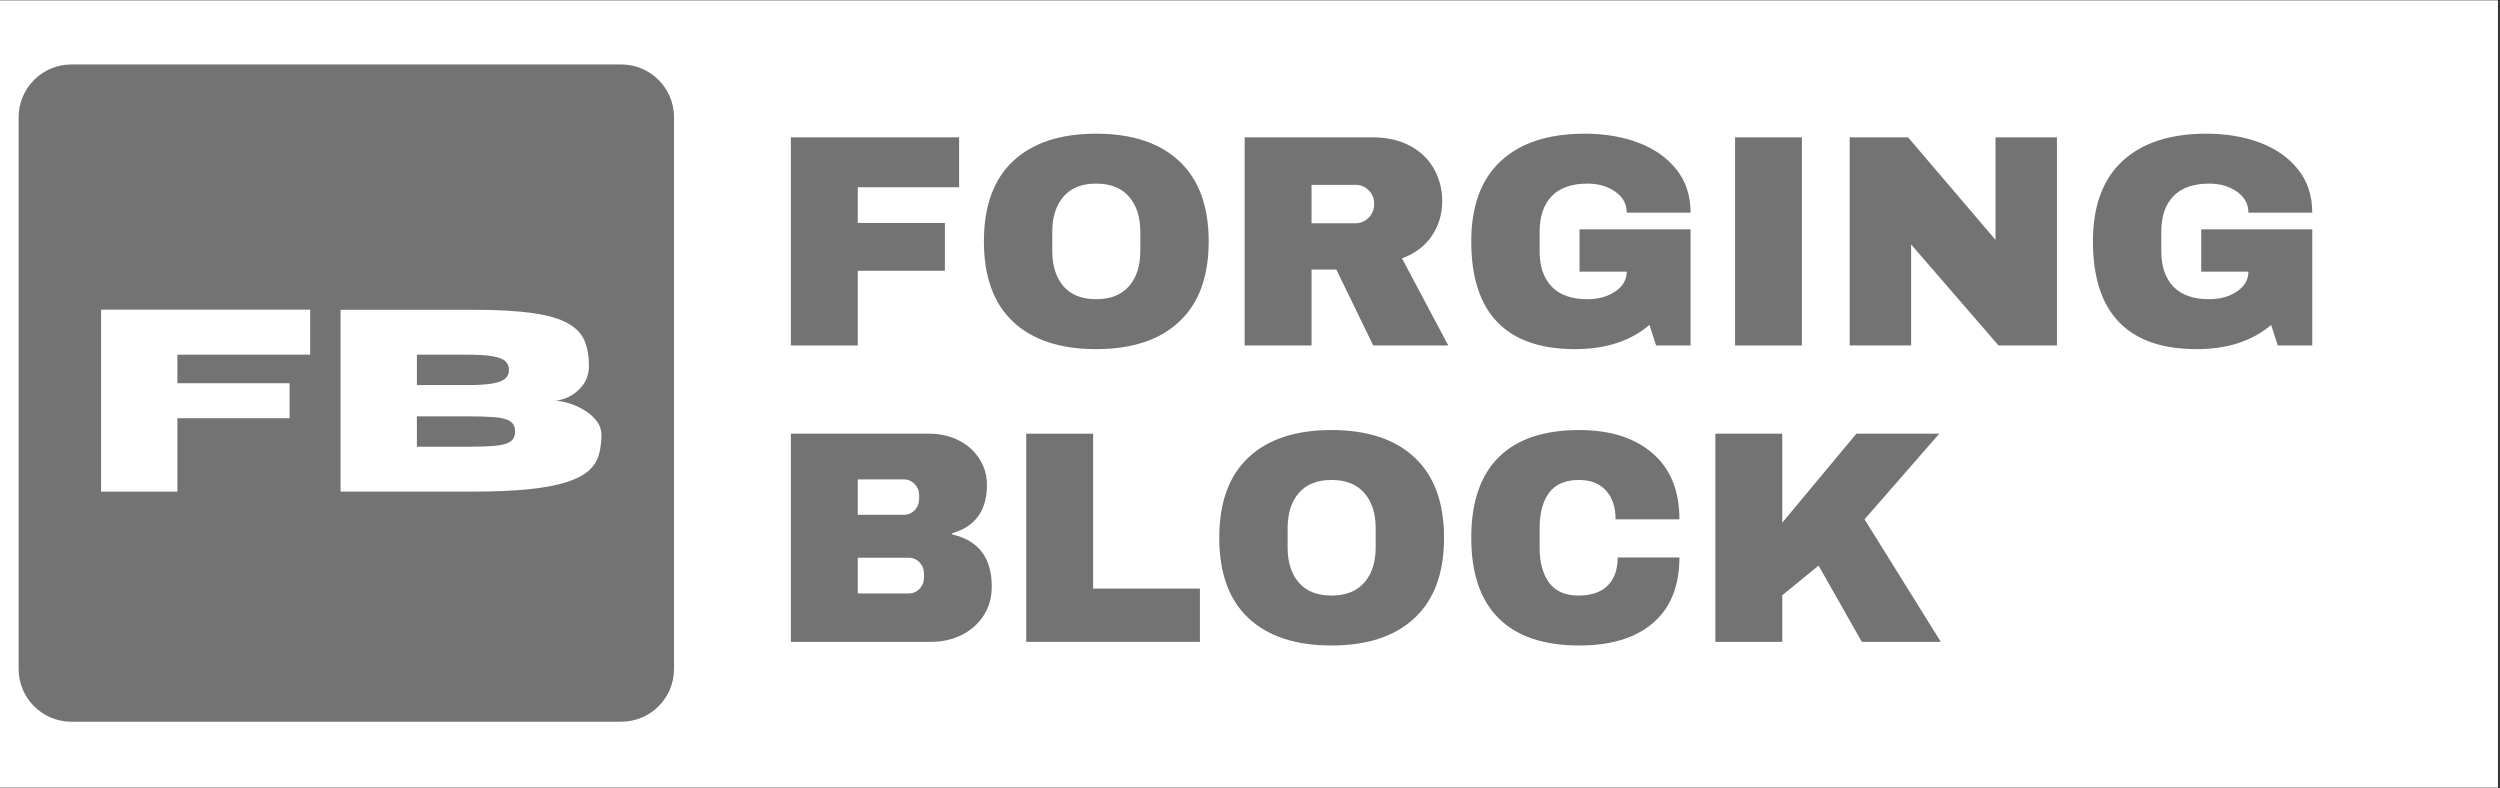 <svg xmlns="http://www.w3.org/2000/svg" xmlns:xlink="http://www.w3.org/1999/xlink" width="1231" zoomAndPan="magnify" viewBox="0 0 923.25 291" height="388" preserveAspectRatio="xMidYMid meet" version="1.0"><rect x="0" y="0" width="923.25" height="291" fill="#333333" stroke="none"/><defs><g/><clipPath id="6b488ebfdb"><path d="M 0 0.117 L 922.5 0.117 L 922.5 290.883 L 0 290.883 Z M 0 0.117 " clip-rule="nonzero"/></clipPath><clipPath id="d9a59b36d9"><path d="M 6.875 23.805 L 248.914 23.805 L 248.914 266.789 L 6.875 266.789 Z M 6.875 23.805 " clip-rule="nonzero"/></clipPath><clipPath id="33c7fc5a03"><path d="M 26.359 23.805 L 229.43 23.805 C 240.191 23.805 248.914 32.527 248.914 43.289 L 248.914 247.047 C 248.914 257.809 240.191 266.531 229.43 266.531 L 26.359 266.531 C 15.602 266.531 6.875 257.809 6.875 247.047 L 6.875 43.289 C 6.875 32.527 15.602 23.805 26.359 23.805 Z M 26.359 23.805 " clip-rule="nonzero"/></clipPath></defs><g clip-path="url(#6b488ebfdb)"><path fill="#ffffff" d="M 0 0.117 L 922.5 0.117 L 922.5 290.883 L 0 290.883 Z M 0 0.117 " fill-opacity="1" fill-rule="nonzero"/></g><g clip-path="url(#d9a59b36d9)"><g clip-path="url(#33c7fc5a03)"><path fill="#737373" d="M 6.875 23.805 L 248.914 23.805 L 248.914 266.789 L 6.875 266.789 Z M 6.875 23.805 " fill-opacity="1" fill-rule="nonzero"/></g></g><g fill="#ffffff" fill-opacity="1"><g transform="translate(29.821, 181.558)"><g><path d="M 35.688 0 L 7.5 0 L 7.5 -67.203 L 84.719 -67.203 L 84.719 -50.578 L 35.688 -50.578 L 35.688 -40.031 L 77.125 -40.031 L 77.125 -27.109 L 35.688 -27.109 Z M 35.688 0 "/></g></g></g><g fill="#ffffff" fill-opacity="1"><g transform="translate(118.271, 181.558)"><g><path d="M 55.688 0 L 7.5 0 L 7.5 -67.156 L 56.703 -67.156 C 65.453 -67.156 72.648 -66.754 78.297 -65.953 C 83.953 -65.16 88.305 -63.91 91.359 -62.203 C 94.422 -60.504 96.5 -58.344 97.594 -55.719 C 98.688 -53.102 99.234 -49.969 99.234 -46.312 C 99.141 -43.438 98.348 -41.055 96.859 -39.172 C 95.379 -37.285 93.645 -35.879 91.656 -34.953 C 89.676 -34.035 87.941 -33.578 86.453 -33.578 C 87.91 -33.578 89.625 -33.285 91.594 -32.703 C 93.562 -32.129 95.473 -31.297 97.328 -30.203 C 99.191 -29.109 100.738 -27.781 101.969 -26.219 C 103.207 -24.664 103.828 -22.891 103.828 -20.891 C 103.828 -18.266 103.52 -15.859 102.906 -13.672 C 102.301 -11.484 101.082 -9.547 99.25 -7.859 C 97.426 -6.18 94.734 -4.754 91.172 -3.578 C 87.617 -2.41 82.961 -1.52 77.203 -0.906 C 71.441 -0.301 64.27 0 55.688 0 Z M 54.094 -39.344 C 58.207 -39.344 61.395 -39.539 63.656 -39.938 C 65.926 -40.344 67.5 -40.957 68.375 -41.781 C 69.25 -42.613 69.688 -43.672 69.688 -44.953 C 69.688 -46.266 69.25 -47.332 68.375 -48.156 C 67.5 -48.988 65.926 -49.598 63.656 -49.984 C 61.395 -50.379 58.207 -50.578 54.094 -50.578 L 35.688 -50.578 L 35.688 -39.344 Z M 54.094 -16.578 C 58.301 -16.578 61.719 -16.688 64.344 -16.906 C 66.969 -17.125 68.891 -17.625 70.109 -18.406 C 71.328 -19.188 71.938 -20.453 71.938 -22.203 C 71.938 -23.941 71.328 -25.207 70.109 -26 C 68.891 -26.801 66.969 -27.301 64.344 -27.5 C 61.719 -27.707 58.301 -27.812 54.094 -27.812 L 35.688 -27.812 L 35.688 -16.578 Z M 54.094 -16.578 "/></g></g></g><g fill="#737373" fill-opacity="1"><g transform="translate(283.806, 127.59)"><g><path d="M 8.266 -76.875 L 70.391 -76.875 L 70.391 -58.438 L 32.969 -58.438 L 32.969 -45.25 L 65.141 -45.25 L 65.141 -27.594 L 32.969 -27.594 L 32.969 0 L 8.266 0 Z M 8.266 -76.875 "/></g></g></g><g fill="#737373" fill-opacity="1"><g transform="translate(358.323, 127.59)"><g><path d="M 46.484 -78.219 C 59.742 -78.219 69.984 -74.828 77.203 -68.047 C 84.43 -61.266 88.047 -51.395 88.047 -38.438 C 88.047 -25.477 84.43 -15.609 77.203 -8.828 C 69.984 -2.047 59.742 1.344 46.484 1.344 C 33.223 1.344 23 -2.023 15.812 -8.766 C 8.625 -15.516 5.031 -25.406 5.031 -38.438 C 5.031 -51.469 8.625 -61.352 15.812 -68.094 C 23 -74.844 33.223 -78.219 46.484 -78.219 Z M 46.484 -59.781 C 41.191 -59.781 37.164 -58.176 34.406 -54.969 C 31.656 -51.77 30.281 -47.453 30.281 -42.016 L 30.281 -34.859 C 30.281 -29.422 31.656 -25.098 34.406 -21.891 C 37.164 -18.691 41.191 -17.094 46.484 -17.094 C 51.773 -17.094 55.816 -18.691 58.609 -21.891 C 61.398 -25.098 62.797 -29.422 62.797 -34.859 L 62.797 -42.016 C 62.797 -47.453 61.398 -51.77 58.609 -54.969 C 55.816 -58.176 51.773 -59.781 46.484 -59.781 Z M 46.484 -59.781 "/></g></g></g><g fill="#737373" fill-opacity="1"><g transform="translate(451.385, 127.59)"><g><path d="M 81.234 -53.297 C 81.234 -48.609 79.969 -44.363 77.438 -40.562 C 74.906 -36.758 71.219 -33.961 66.375 -32.172 L 83.469 0 L 55.75 0 L 42.125 -28.047 L 32.969 -28.047 L 32.969 0 L 8.266 0 L 8.266 -76.875 L 55.312 -76.875 C 60.82 -76.875 65.531 -75.812 69.438 -73.688 C 73.352 -71.562 76.297 -68.691 78.266 -65.078 C 80.242 -61.473 81.234 -57.547 81.234 -53.297 Z M 56.094 -52.297 C 56.094 -54.305 55.422 -55.977 54.078 -57.312 C 52.734 -58.656 51.094 -59.328 49.156 -59.328 L 32.969 -59.328 L 32.969 -45.141 L 49.156 -45.141 C 51.094 -45.141 52.734 -45.828 54.078 -47.203 C 55.422 -48.586 56.094 -50.285 56.094 -52.297 Z M 56.094 -52.297 "/></g></g></g><g fill="#737373" fill-opacity="1"><g transform="translate(538.302, 127.59)"><g><path d="M 46.922 -78.219 C 54.297 -78.219 60.926 -77.098 66.812 -74.859 C 72.695 -72.629 77.367 -69.332 80.828 -64.969 C 84.297 -60.613 86.031 -55.305 86.031 -49.047 L 62.453 -49.047 C 62.453 -52.254 61.035 -54.844 58.203 -56.812 C 55.379 -58.789 51.957 -59.781 47.938 -59.781 C 42.125 -59.781 37.727 -58.234 34.75 -55.141 C 31.77 -52.047 30.281 -47.672 30.281 -42.016 L 30.281 -34.859 C 30.281 -29.203 31.77 -24.828 34.75 -21.734 C 37.727 -18.641 42.125 -17.094 47.938 -17.094 C 51.957 -17.094 55.379 -18.039 58.203 -19.938 C 61.035 -21.844 62.453 -24.285 62.453 -27.266 L 45.031 -27.266 L 45.031 -42.906 L 86.031 -42.906 L 86.031 0 L 73.297 0 L 70.844 -7.594 C 63.844 -1.633 54.68 1.344 43.359 1.344 C 30.617 1.344 21.047 -1.988 14.641 -8.656 C 8.234 -15.32 5.031 -25.25 5.031 -38.438 C 5.031 -51.469 8.66 -61.352 15.922 -68.094 C 23.18 -74.844 33.516 -78.219 46.922 -78.219 Z M 46.922 -78.219 "/></g></g></g><g fill="#737373" fill-opacity="1"><g transform="translate(631.365, 127.59)"><g><path d="M 9.391 0 L 9.391 -76.875 L 34.078 -76.875 L 34.078 0 Z M 9.391 0 "/></g></g></g><g fill="#737373" fill-opacity="1"><g transform="translate(674.824, 127.59)"><g><path d="M 63.234 0 L 30.953 -37.312 L 30.953 0 L 8.266 0 L 8.266 -76.875 L 29.828 -76.875 L 62.125 -39 L 62.125 -76.875 L 84.812 -76.875 L 84.812 0 Z M 63.234 0 "/></g></g></g><g fill="#737373" fill-opacity="1"><g transform="translate(767.886, 127.59)"><g><path d="M 46.922 -78.219 C 54.297 -78.219 60.926 -77.098 66.812 -74.859 C 72.695 -72.629 77.367 -69.332 80.828 -64.969 C 84.297 -60.613 86.031 -55.305 86.031 -49.047 L 62.453 -49.047 C 62.453 -52.254 61.035 -54.844 58.203 -56.812 C 55.379 -58.789 51.957 -59.781 47.938 -59.781 C 42.125 -59.781 37.727 -58.234 34.75 -55.141 C 31.77 -52.047 30.281 -47.672 30.281 -42.016 L 30.281 -34.859 C 30.281 -29.203 31.77 -24.828 34.75 -21.734 C 37.727 -18.641 42.125 -17.094 47.938 -17.094 C 51.957 -17.094 55.379 -18.039 58.203 -19.938 C 61.035 -21.844 62.453 -24.285 62.453 -27.266 L 45.031 -27.266 L 45.031 -42.906 L 86.031 -42.906 L 86.031 0 L 73.297 0 L 70.844 -7.594 C 63.844 -1.633 54.68 1.344 43.359 1.344 C 30.617 1.344 21.047 -1.988 14.641 -8.656 C 8.234 -15.32 5.031 -25.25 5.031 -38.438 C 5.031 -51.469 8.66 -61.352 15.922 -68.094 C 23.18 -74.844 33.516 -78.219 46.922 -78.219 Z M 46.922 -78.219 "/></g></g></g><g fill="#737373" fill-opacity="1"><g transform="translate(860.959, 127.59)"><g/></g></g><g fill="#737373" fill-opacity="1"><g transform="translate(283.806, 237.033)"><g><path d="M 59.438 -76.875 C 63.312 -76.875 66.867 -76.07 70.109 -74.469 C 73.348 -72.863 75.914 -70.609 77.812 -67.703 C 79.719 -64.805 80.672 -61.566 80.672 -57.984 C 80.672 -48.523 76.391 -42.566 67.828 -40.109 L 67.828 -39.672 C 77.578 -37.43 82.453 -31.023 82.453 -20.453 C 82.453 -16.422 81.461 -12.859 79.484 -9.766 C 77.516 -6.68 74.816 -4.281 71.391 -2.562 C 67.973 -0.852 64.211 0 60.109 0 L 8.266 0 L 8.266 -76.875 Z M 32.969 -46.922 L 49.938 -46.922 C 51.582 -46.922 52.941 -47.5 54.016 -48.656 C 55.098 -49.812 55.641 -51.25 55.641 -52.969 L 55.641 -54.078 C 55.641 -55.711 55.082 -57.109 53.969 -58.266 C 52.852 -59.422 51.508 -60 49.938 -60 L 32.969 -60 Z M 32.969 -17.875 L 51.734 -17.875 C 53.367 -17.875 54.727 -18.453 55.812 -19.609 C 56.895 -20.766 57.438 -22.195 57.438 -23.906 L 57.438 -25.031 C 57.438 -26.738 56.895 -28.172 55.812 -29.328 C 54.727 -30.484 53.367 -31.062 51.734 -31.062 L 32.969 -31.062 Z M 32.969 -17.875 "/></g></g></g><g fill="#737373" fill-opacity="1"><g transform="translate(370.723, 237.033)"><g><path d="M 8.266 -76.875 L 32.969 -76.875 L 32.969 -19.672 L 72.406 -19.672 L 72.406 0 L 8.266 0 Z M 8.266 -76.875 "/></g></g></g><g fill="#737373" fill-opacity="1"><g transform="translate(445.24, 237.033)"><g><path d="M 46.484 -78.219 C 59.742 -78.219 69.984 -74.828 77.203 -68.047 C 84.43 -61.266 88.047 -51.395 88.047 -38.438 C 88.047 -25.477 84.43 -15.609 77.203 -8.828 C 69.984 -2.047 59.742 1.344 46.484 1.344 C 33.223 1.344 23 -2.023 15.812 -8.766 C 8.625 -15.516 5.031 -25.406 5.031 -38.438 C 5.031 -51.469 8.625 -61.352 15.812 -68.094 C 23 -74.844 33.223 -78.219 46.484 -78.219 Z M 46.484 -59.781 C 41.191 -59.781 37.164 -58.176 34.406 -54.969 C 31.656 -51.77 30.281 -47.453 30.281 -42.016 L 30.281 -34.859 C 30.281 -29.422 31.656 -25.098 34.406 -21.891 C 37.164 -18.691 41.191 -17.094 46.484 -17.094 C 51.773 -17.094 55.816 -18.691 58.609 -21.891 C 61.398 -25.098 62.797 -29.422 62.797 -34.859 L 62.797 -42.016 C 62.797 -47.453 61.398 -51.77 58.609 -54.969 C 55.816 -58.176 51.773 -59.781 46.484 -59.781 Z M 46.484 -59.781 "/></g></g></g><g fill="#737373" fill-opacity="1"><g transform="translate(538.302, 237.033)"><g><path d="M 44.922 -78.219 C 56.316 -78.219 65.328 -75.367 71.953 -69.672 C 78.586 -63.973 81.906 -55.832 81.906 -45.25 L 58.328 -45.25 C 58.328 -49.719 57.148 -53.254 54.797 -55.859 C 52.453 -58.473 49.125 -59.781 44.812 -59.781 C 39.812 -59.781 36.141 -58.211 33.797 -55.078 C 31.453 -51.953 30.281 -47.598 30.281 -42.016 L 30.281 -34.859 C 30.281 -29.348 31.453 -25.008 33.797 -21.844 C 36.141 -18.676 39.734 -17.094 44.578 -17.094 C 49.348 -17.094 52.961 -18.32 55.422 -20.781 C 57.879 -23.238 59.109 -26.703 59.109 -31.172 L 81.906 -31.172 C 81.906 -20.672 78.68 -12.625 72.234 -7.031 C 65.797 -1.445 56.691 1.344 44.922 1.344 C 31.805 1.344 21.879 -2.004 15.141 -8.703 C 8.398 -15.41 5.031 -25.32 5.031 -38.438 C 5.031 -51.551 8.398 -61.457 15.141 -68.156 C 21.879 -74.863 31.805 -78.219 44.922 -78.219 Z M 44.922 -78.219 "/></g></g></g><g fill="#737373" fill-opacity="1"><g transform="translate(625.22, 237.033)"><g><path d="M 60.344 -76.875 L 90.953 -76.875 L 63.359 -45.25 L 91.516 0 L 62.344 0 L 46.375 -28.156 L 32.969 -17.203 L 32.969 0 L 8.266 0 L 8.266 -76.875 L 32.969 -76.875 L 32.969 -44.016 Z M 60.344 -76.875 "/></g></g></g></svg>